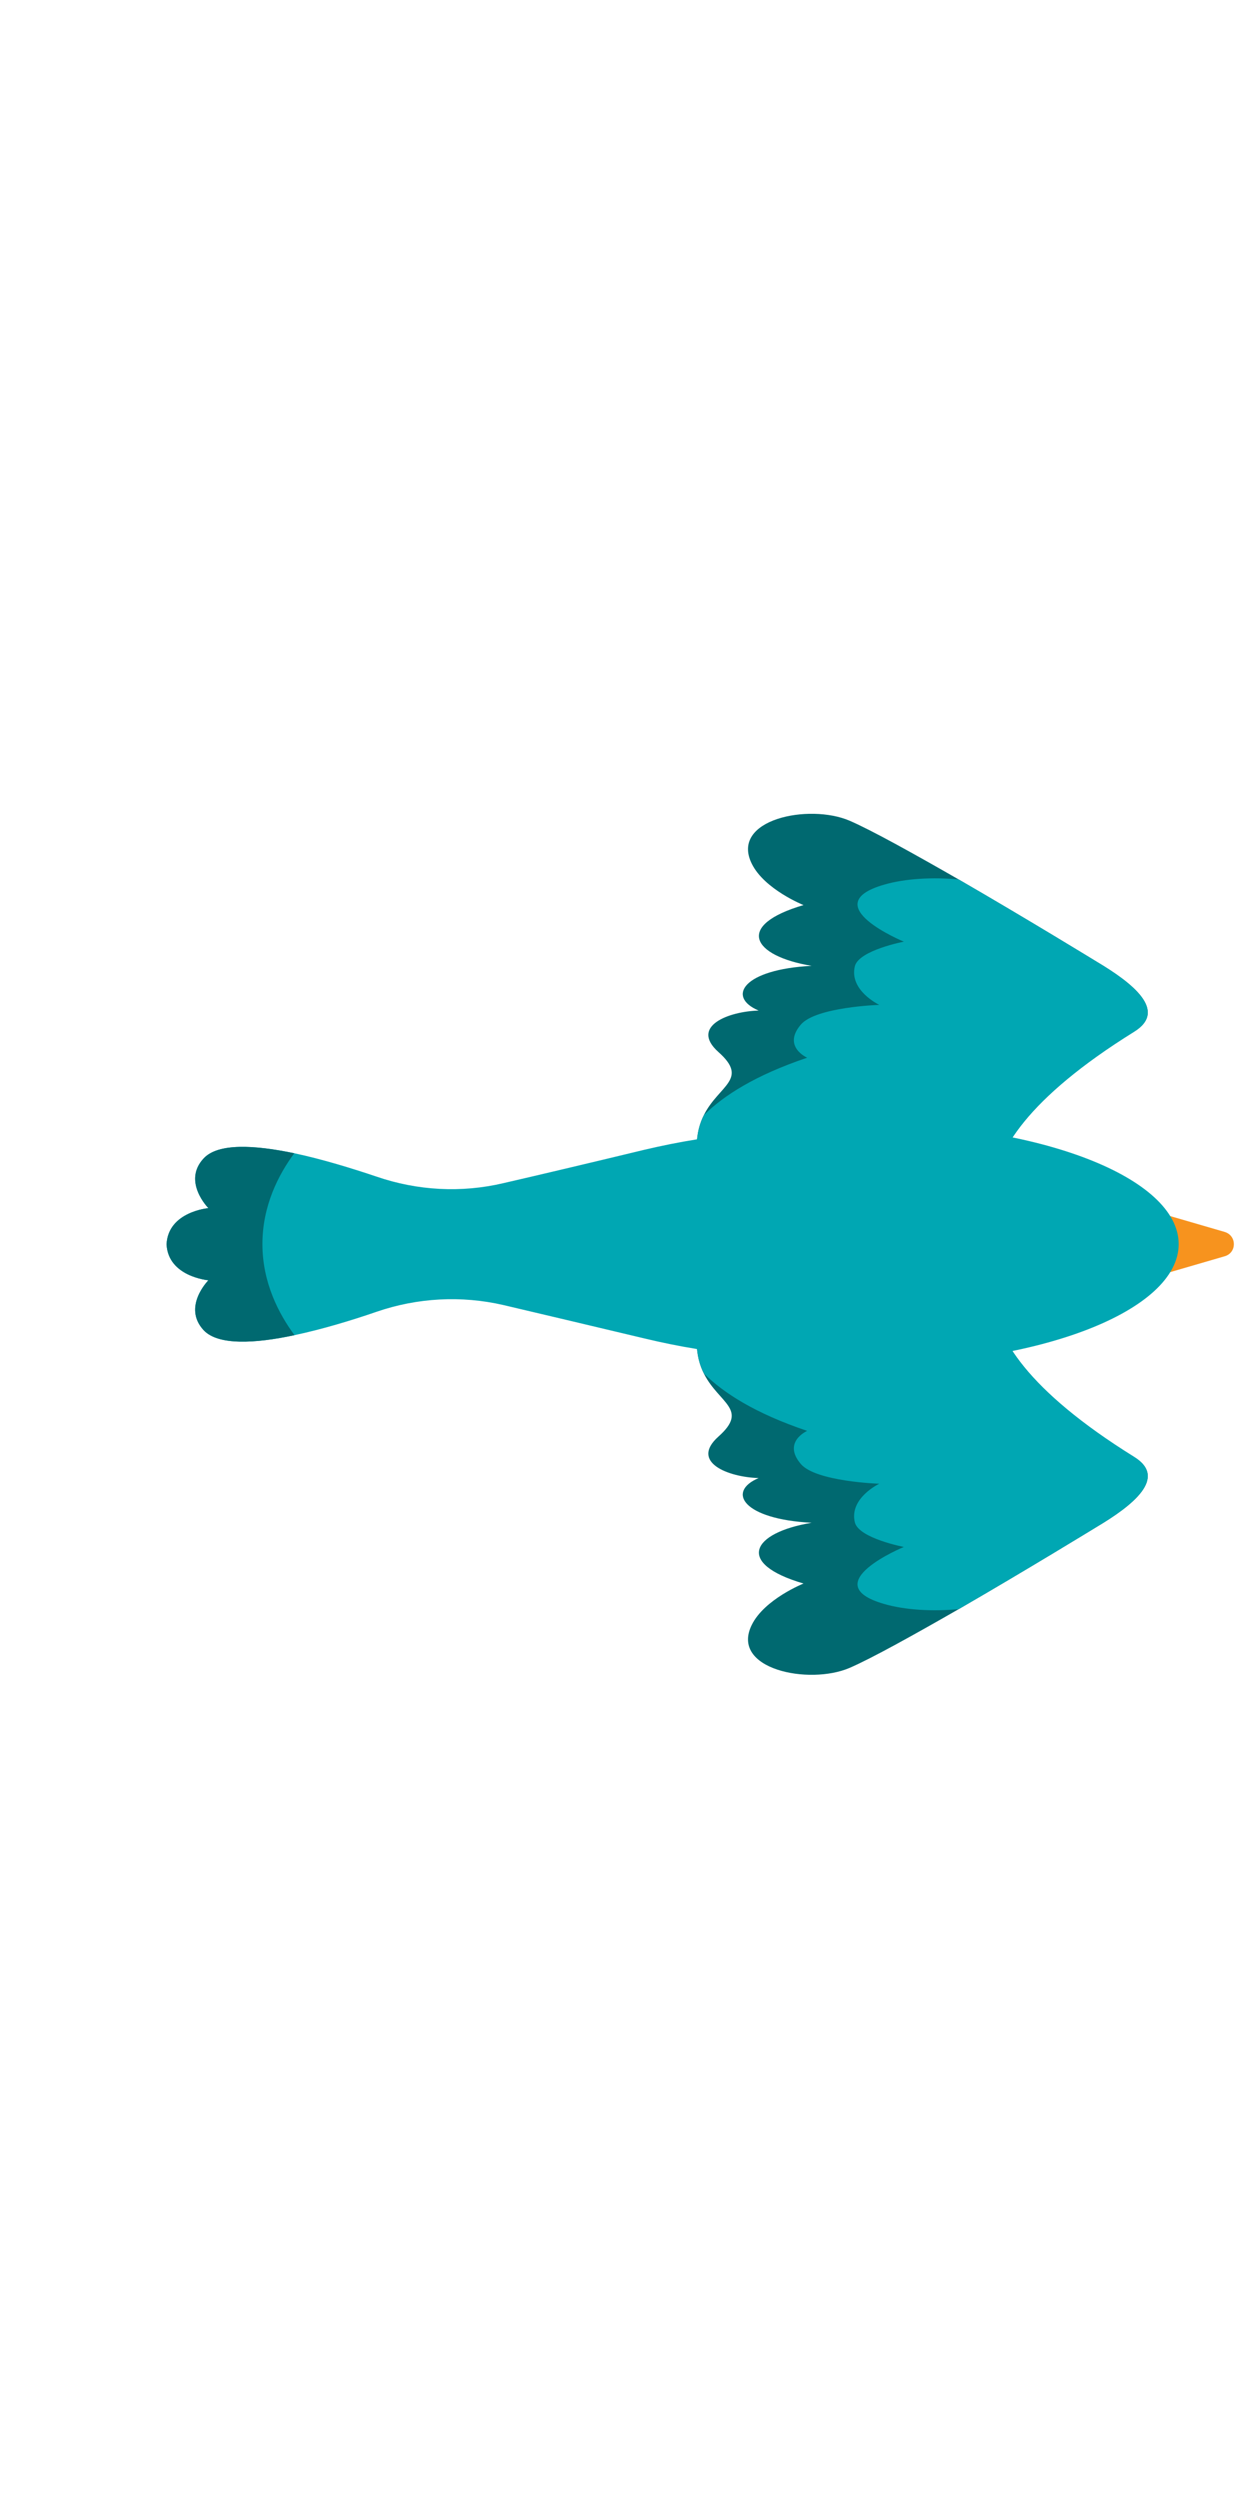 <svg width="61" height="123" viewBox="0 0 61 123" fill="none" xmlns="http://www.w3.org/2000/svg">
<path d="M54 75.12C54 75.12 50.54 77.24 47.2 79.17C45.02 80.42 42.9 81.6 41.83 82.06C39.83 82.92 35.94 82.13 37.01 79.95C37.63 78.68 39.56 77.91 39.56 77.91C36.18 76.92 37.01 75.41 39.96 74.92C36.6 74.75 35.75 73.4 37.35 72.72C35.88 72.68 33.95 71.95 35.37 70.68C36.88 69.34 35.41 69.05 34.67 67.61C34.45 67.19 34.3 66.67 34.3 66C34.29 62.55 42.53 61.24 42.53 61.24H49.89C49.89 61.24 45.24 65.11 55.83 71.69C57.52 72.71 55.73 74.09 54 75.12Z" fill="#006970"/>
<path d="M54 75.12C54 75.12 50.54 77.24 47.2 79.17C45.94 79.29 44.56 79.22 43.51 78.91C40.11 77.92 44.5 76.11 44.5 76.11C44.5 76.11 42.3 75.69 42.09 74.91C41.79 73.71 43.29 73 43.29 73C43.29 73 40.15 72.9 39.42 72.02C38.51 70.94 39.74 70.4 39.74 70.4C37.18 69.54 35.62 68.53 34.67 67.59C34.45 67.17 34.3 66.65 34.3 65.98C34.29 62.53 42.53 61.22 42.53 61.22H49.89C49.89 61.22 45.24 65.09 55.83 71.67C57.52 72.71 55.73 74.09 54 75.12Z" fill="#00A7B3"/>
<path d="M54 47.32C54 47.32 50.54 45.2 47.2 43.27C45.02 42.02 42.9 40.84 41.83 40.38C39.83 39.52 35.94 40.31 37.01 42.49C37.63 43.76 39.56 44.53 39.56 44.53C36.18 45.52 37.01 47.03 39.96 47.52C36.6 47.69 35.75 49.04 37.35 49.72C35.88 49.76 33.95 50.49 35.37 51.76C36.88 53.1 35.41 53.39 34.67 54.83C34.45 55.25 34.3 55.77 34.3 56.44C34.29 59.89 42.53 61.2 42.53 61.2H49.89C49.89 61.2 45.24 57.33 55.83 50.75C57.52 49.73 55.73 48.35 54 47.32Z" fill="#006970"/>
<path d="M54 47.32C54 47.32 50.54 45.2 47.2 43.27C45.94 43.15 44.56 43.22 43.51 43.53C40.11 44.52 44.5 46.33 44.5 46.33C44.5 46.33 42.3 46.75 42.09 47.53C41.79 48.73 43.29 49.44 43.29 49.44C43.29 49.44 40.15 49.54 39.42 50.42C38.51 51.5 39.74 52.04 39.74 52.04C37.18 52.9 35.62 53.91 34.67 54.85C34.45 55.27 34.3 55.79 34.3 56.46C34.29 59.91 42.53 61.22 42.53 61.22H49.89C49.89 61.22 45.24 57.35 55.83 50.77C57.52 49.73 55.73 48.35 54 47.32Z" fill="#00A7B3"/>
<path d="M60.29 60.61L56.92 59.63V61.21V62.79L60.29 61.81C60.9 61.64 60.9 60.79 60.29 60.61Z" fill="#F7931E"/>
<path d="M58.03 61.21C58.03 64.49 51.18 67.15 42.73 67.15C40.53 67.15 38.44 66.96 36.55 66.64C35.11 66.53 33.51 66.28 31.72 65.85C28.9 65.18 26.54 64.62 24.79 64.21C22.71 63.73 20.55 63.85 18.54 64.54C17.32 64.96 15.87 65.4 14.5 65.69C12.54 66.11 10.74 66.2 10.03 65.45C8.96 64.3 10.26 62.99 10.26 62.99C10.26 62.99 8.28 62.82 8.2 61.22C8.28 59.61 10.26 59.44 10.26 59.44C10.26 59.44 8.96 58.13 10.03 56.99C10.74 56.23 12.53 56.33 14.49 56.74C15.86 57.03 17.32 57.48 18.54 57.89C20.55 58.58 22.71 58.7 24.79 58.21C26.53 57.81 28.9 57.25 31.72 56.57C33.5 56.15 35.11 55.9 36.55 55.79C38.44 55.46 40.53 55.28 42.73 55.28C51.18 55.28 58.03 57.94 58.03 61.21Z" fill="#00A7B3"/>
<path d="M14.5 65.69C12.54 66.11 10.74 66.2 10.03 65.45C8.96 64.3 10.26 62.99 10.26 62.99C10.26 62.99 8.28 62.82 8.2 61.22C8.28 59.61 10.26 59.44 10.26 59.44C10.26 59.44 8.96 58.13 10.03 56.99C10.74 56.23 12.53 56.33 14.49 56.74C13.72 57.78 12.92 59.31 12.92 61.21C12.92 63.11 13.73 64.65 14.5 65.69Z" fill="#006970"/>
</svg>
